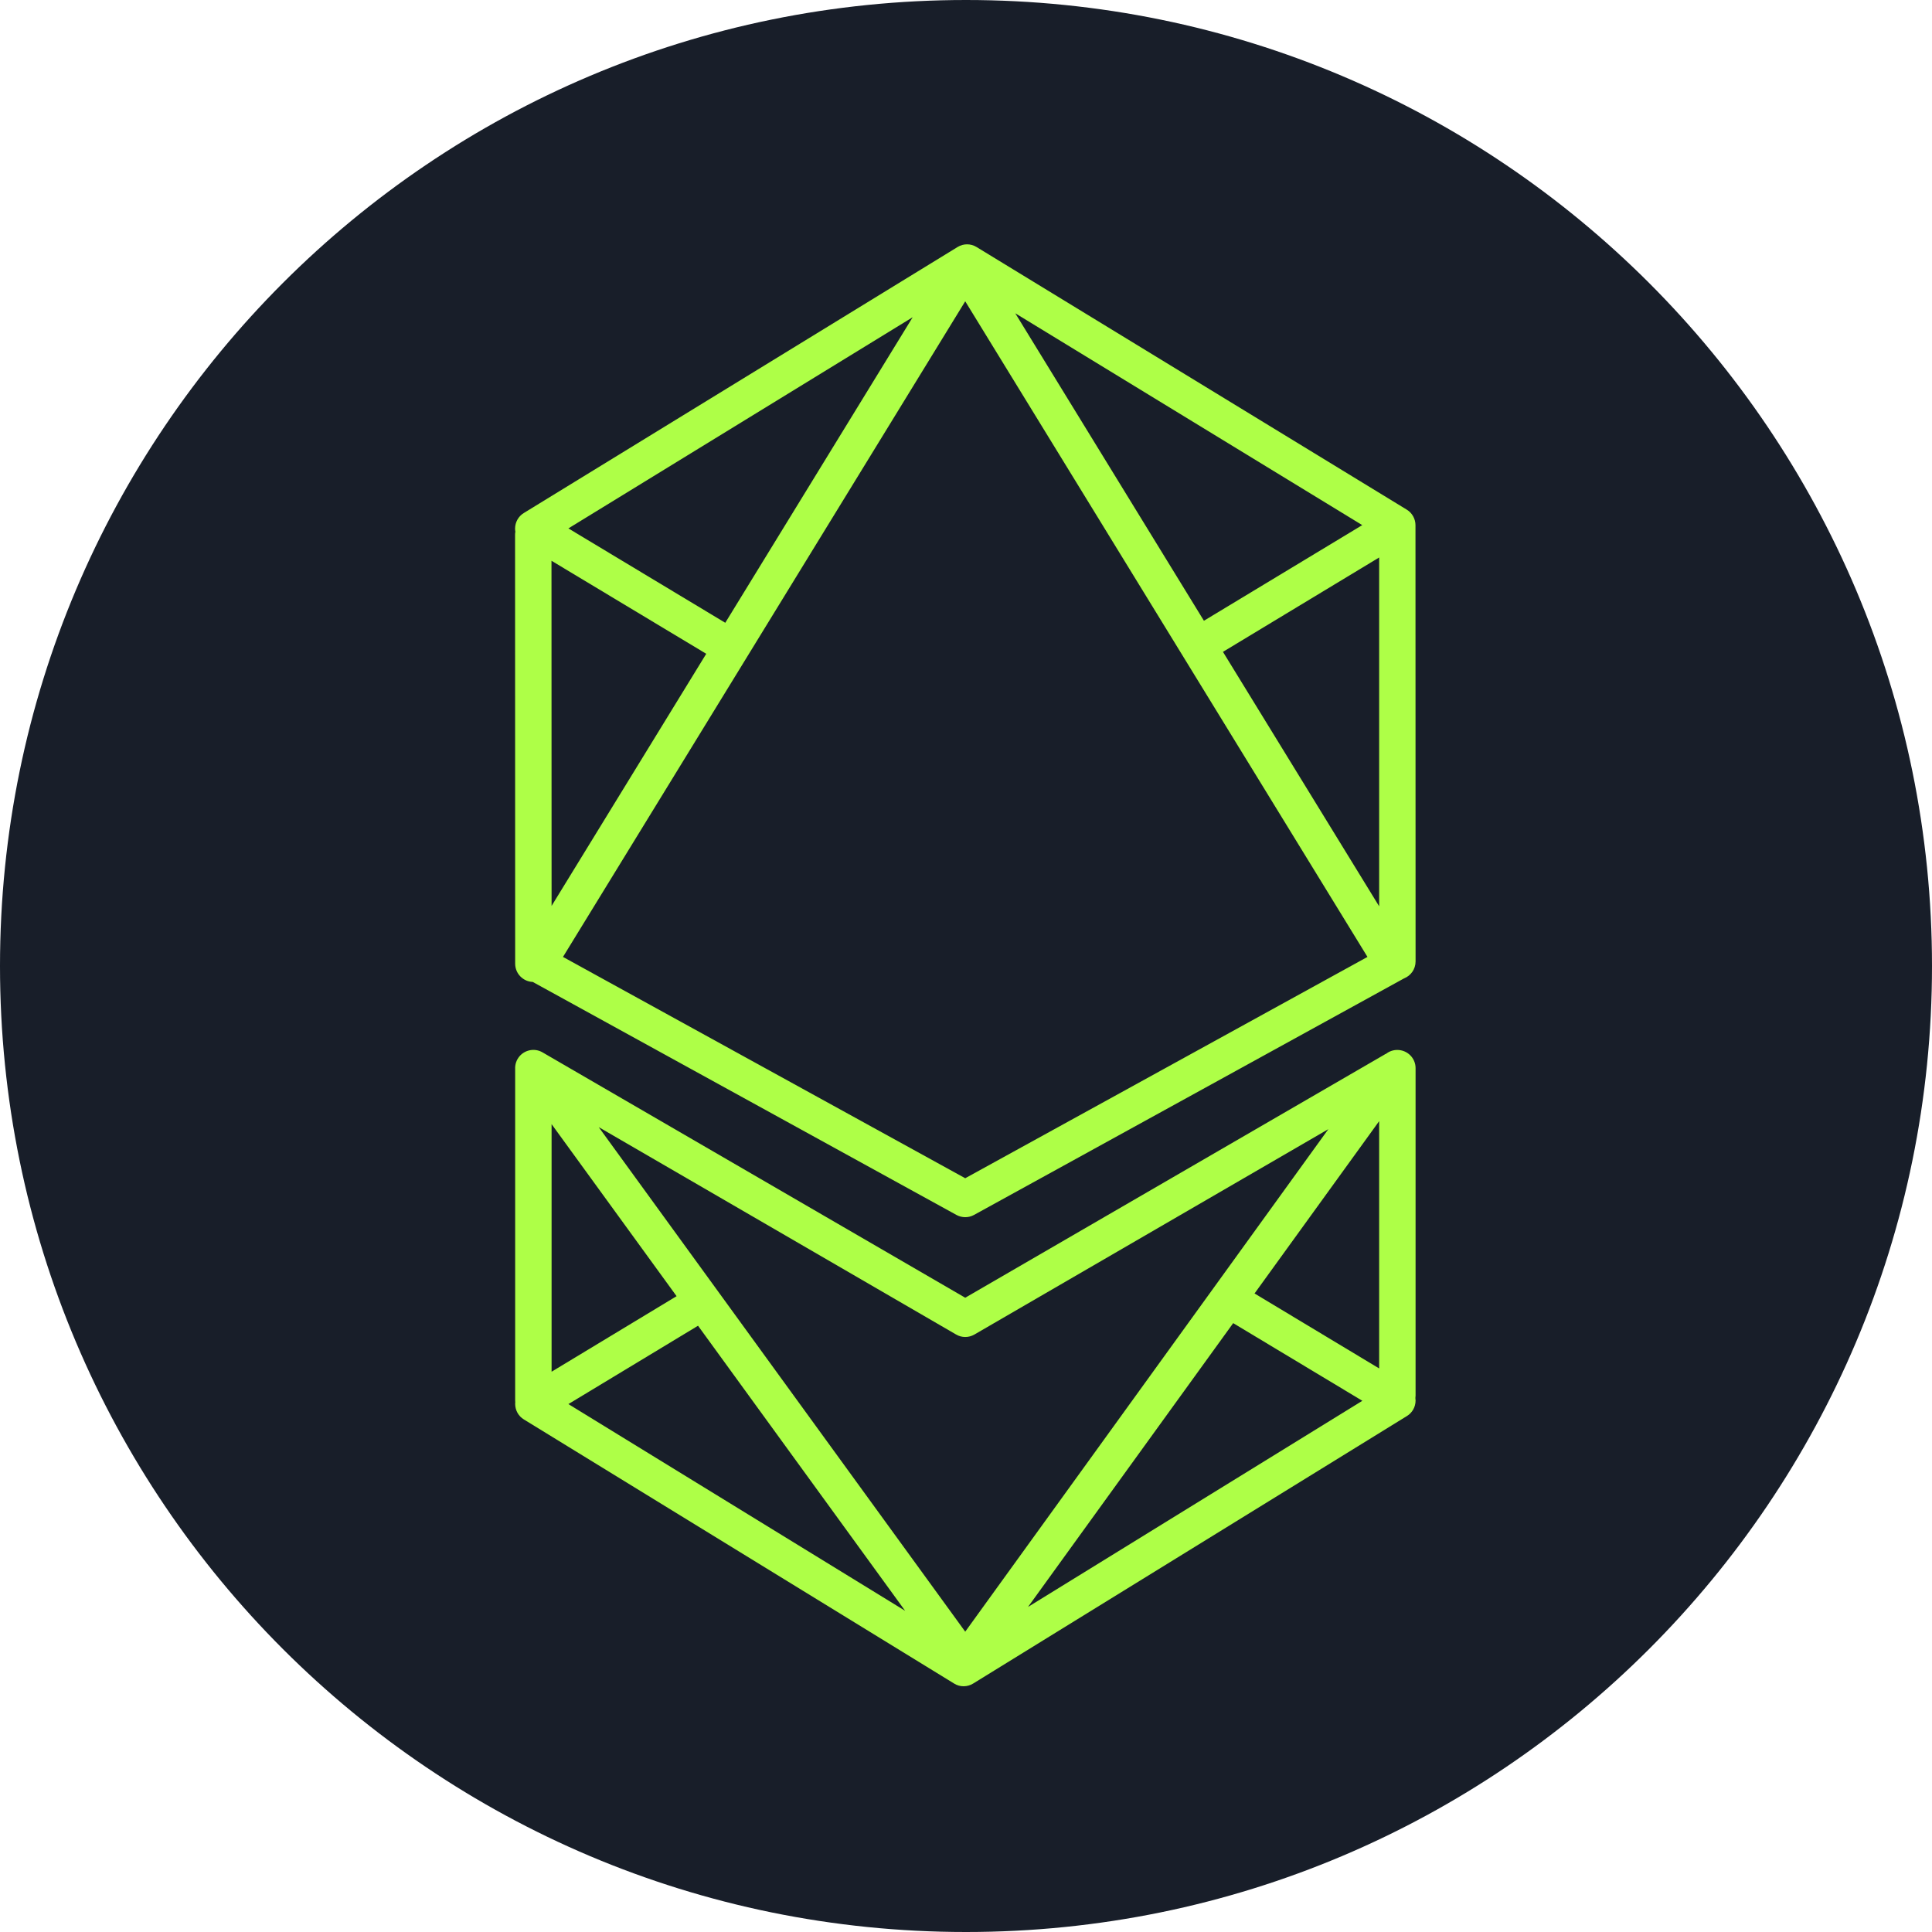 <svg width="100%" height="100%" viewBox="0 0 20 20" fill="none" xmlns="http://www.w3.org/2000/svg">
<g clip-path="url(#clip0_24_101)">
<path d="M20 10C20 4.477 15.523 0 10 0C4.477 0 0 4.477 0 10C0 15.523 4.477 20 10 20C15.523 20 20 15.523 20 10Z" fill="#181E29"/>
<path fill-rule="evenodd" clip-rule="evenodd" d="M14.652 14.473C14.653 14.481 14.654 14.489 14.654 14.498C14.654 14.564 14.62 14.625 14.564 14.659L10.074 17.428C10.014 17.465 9.937 17.466 9.877 17.428L5.423 14.694C5.367 14.66 5.333 14.599 5.333 14.533C5.333 14.527 5.333 14.521 5.334 14.516C5.333 14.51 5.333 14.504 5.333 14.498L5.333 11.082C5.333 11.078 5.333 11.073 5.333 11.069C5.33 11.02 5.346 10.97 5.381 10.931C5.441 10.865 5.539 10.849 5.616 10.894L9.992 13.434L14.329 10.919C14.335 10.914 14.343 10.911 14.35 10.908C14.382 10.883 14.422 10.869 14.465 10.869C14.569 10.869 14.654 10.953 14.654 11.057L14.654 14.446C14.654 14.455 14.653 14.464 14.652 14.473ZM5.71 14.2L7.004 13.418L5.71 11.637L5.71 14.2ZM7.226 13.724C6.867 13.941 5.884 14.535 5.884 14.535L9.37 16.675L7.226 13.724ZM10.642 16.635L14.103 14.501L12.766 13.697L10.642 16.635ZM12.987 13.39L14.277 14.166L14.277 11.606L12.987 13.39ZM9.898 13.815L6.198 11.668L9.992 16.891L13.751 11.689L10.087 13.815C10.028 13.849 9.956 13.849 9.898 13.815ZM5.515 10.165C5.414 10.161 5.333 10.078 5.333 9.976L5.332 5.536C5.332 5.525 5.333 5.514 5.335 5.504C5.333 5.493 5.332 5.483 5.332 5.472C5.332 5.407 5.366 5.345 5.422 5.311L9.913 2.557C9.973 2.52 10.049 2.52 10.109 2.557L14.563 5.276C14.619 5.31 14.653 5.372 14.653 5.437C14.653 5.44 14.653 5.443 14.653 5.446C14.653 5.449 14.653 5.451 14.653 5.454L14.654 9.953C14.654 10.033 14.604 10.101 14.535 10.128L10.083 12.577C10.027 12.608 9.958 12.608 9.901 12.577L5.515 10.165ZM5.709 5.805L5.71 9.378L7.311 6.768L5.709 5.805ZM14.277 5.771L12.66 6.748L14.277 9.382L14.277 5.771ZM12.463 6.426C12.877 6.176 14.102 5.436 14.102 5.436L10.51 3.243L12.463 6.426ZM9.448 3.284L5.884 5.47L7.508 6.447L9.448 3.284ZM5.828 9.906L9.992 12.197L14.156 9.906L9.992 3.119L5.828 9.906Z" fill="#AEFF47"/>
</g>
<defs>
<clipPath id="clip0_24_101">
<rect width="20" height="20" fill="white"/>
</clipPath>
</defs>
</svg>

